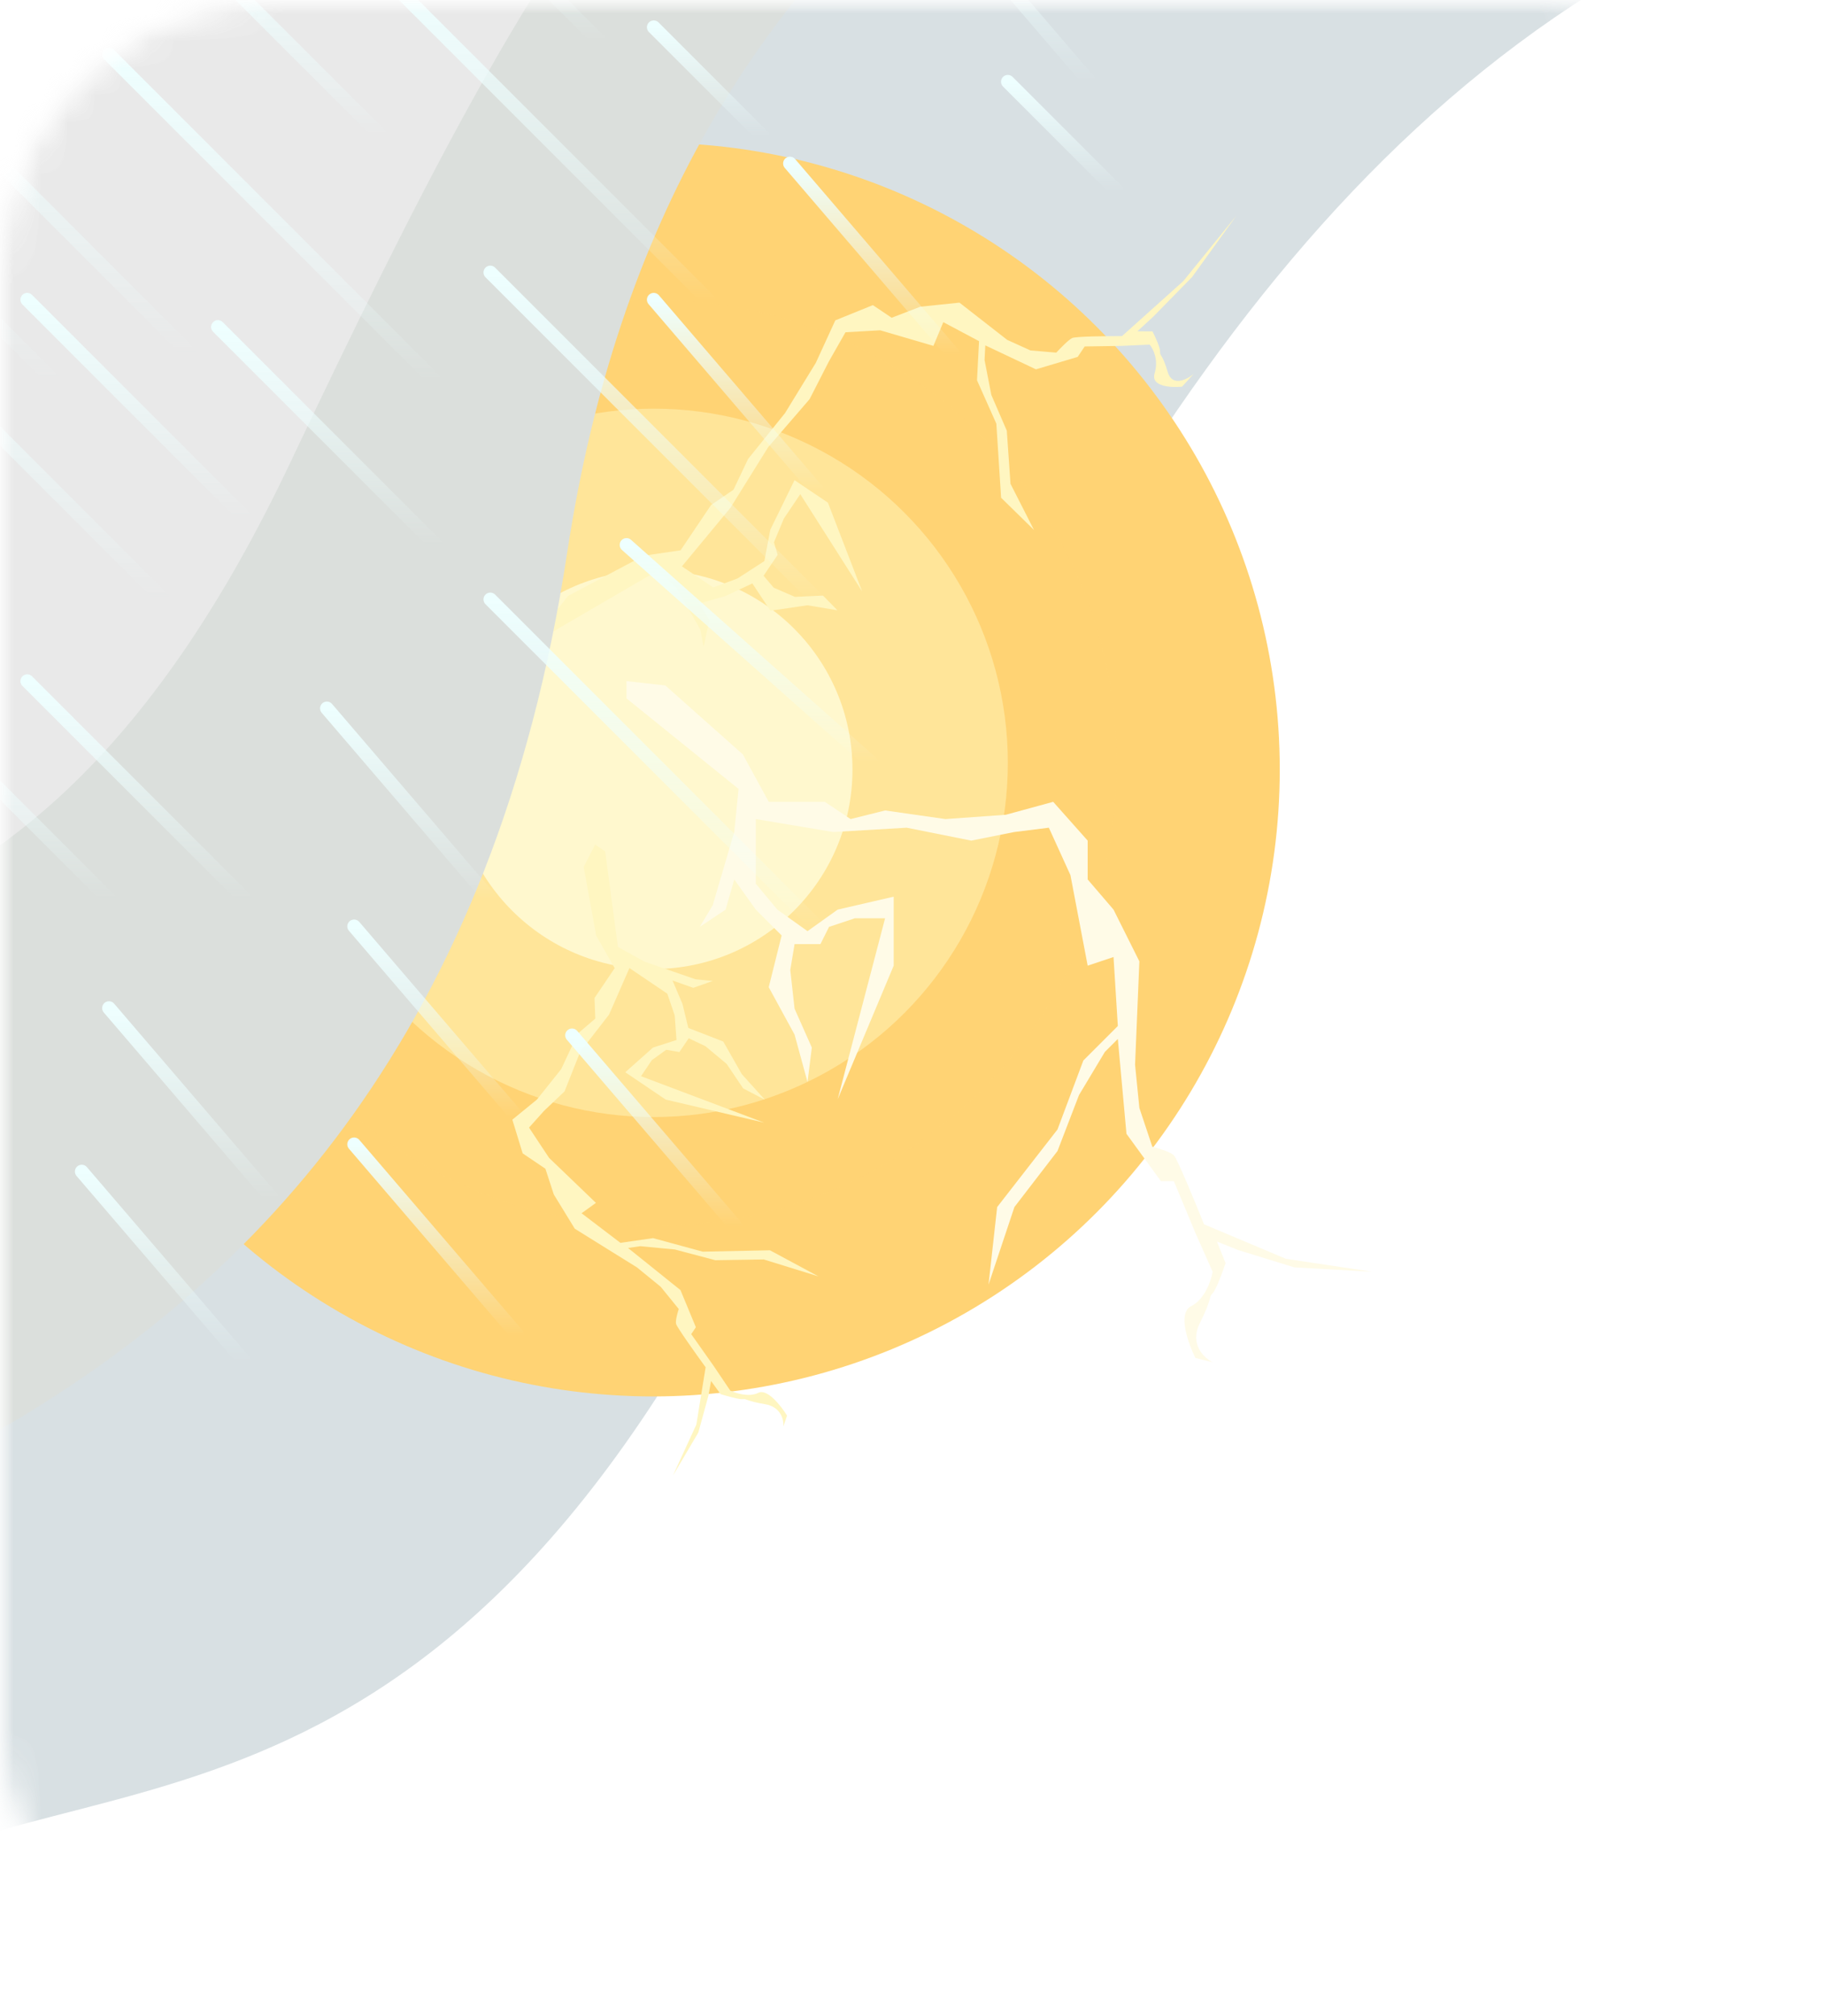 <svg width="67" height="74" viewBox="0 0 67 74" fill="none" xmlns="http://www.w3.org/2000/svg">
<mask id="mask0_2562_2021" style="mask-type:alpha" maskUnits="userSpaceOnUse" x="0" y="0" width="67" height="74">
<rect width="67" height="74" rx="10" fill="#D9D9D9"/>
</mask>
<g mask="url(#mask0_2562_2021)">
<mask id="mask1_2562_2021" style="mask-type:alpha" maskUnits="userSpaceOnUse" x="0" y="0" width="67" height="74">
<rect width="67" height="74" rx="10" fill="white"/>
</mask>
<g mask="url(#mask1_2562_2021)">
<path d="M29.432 41.263C16.983 69.407 3.247 63.934 -5.339 69.407V-3.299C23.279 -5.644 77.252 -8.928 64.203 -3.299C47.891 3.737 38.919 19.815 29.432 41.263Z" fill="#D8E0E3"/>
<g filter="url(#filter0_f_2562_2021)">
<circle cx="23.007" cy="23.007" r="23.007" transform="matrix(-1 0 0 1 46.983 5.24)" fill="#FFD374"/>
</g>
<g opacity="0.5" filter="url(#filter1_f_2562_2021)">
<circle cx="17" cy="17" r="17" transform="matrix(-1 0 0 1 41 11)" fill="#FFD374"/>
</g>
<g filter="url(#filter2_f_2562_2021)">
<circle cx="13" cy="13" r="13" transform="matrix(-1 0 0 1 37 15)" fill="#FFE599"/>
</g>
<g filter="url(#filter3_f_2562_2021)">
<circle cx="7.32" cy="7.32" r="7.32" transform="matrix(-1 0 0 1 31.296 20.928)" fill="#FFF8CE"/>
</g>
<path d="M47.209 46.203L50.373 46.677L47.525 46.519L45.468 45.886L44.677 45.57L44.994 46.361C44.888 46.677 44.646 47.342 44.519 47.468C44.361 47.627 44.519 47.627 44.044 48.576C43.665 49.335 44.203 49.842 44.519 50L43.886 49.842C43.623 49.314 43.222 48.196 43.728 47.943C44.234 47.69 44.466 46.994 44.519 46.677L43.886 45.253L43.095 43.354H42.62L41.355 41.614L41.038 38.133L40.563 38.608L39.614 40.19L38.823 42.247L37.241 44.304L36.291 47.152L36.608 44.304L38.823 41.456L39.772 38.924L41.038 37.658L40.88 35.127L39.931 35.443L39.298 32.12L38.506 30.38L37.241 30.538L35.658 30.854L33.285 30.38L30.595 30.538L27.747 30.063V32.437L28.538 33.386L29.646 34.177L30.753 33.386L32.81 32.911V35.443L30.753 40.348L32.494 33.703H31.386L30.437 34.019L30.12 34.652H29.171L29.013 35.601L29.171 37.025L29.804 38.449L29.646 39.715L29.171 37.975L28.222 36.234L28.696 34.335L27.747 33.386L26.956 32.279L26.639 33.386L25.69 34.019L26.165 33.228L26.956 30.538L27.114 28.956L23 25.633V25L24.424 25.158L27.272 27.69L28.222 29.43H30.279L31.228 30.063L32.494 29.747L34.709 30.063L36.924 29.905L38.665 29.43L39.931 30.854V32.279L40.88 33.386L41.829 35.285L41.671 39.082L41.829 40.665L42.304 42.089C42.515 42.141 42.968 42.279 43.095 42.405C43.222 42.532 43.886 44.146 44.203 44.937L47.209 46.203Z" fill="#FFFBE7"/>
<path d="M43.439 10.32L45.39 7.917L43.765 10.167L42.339 11.623L41.756 12.16L42.311 12.162C42.407 12.35 42.597 12.763 42.589 12.906C42.58 13.086 42.666 12.958 42.868 13.651C43.029 14.206 43.567 13.936 43.816 13.732L43.395 14.192C42.996 14.233 42.236 14.192 42.389 13.701C42.542 13.209 42.331 12.794 42.206 12.649L41.172 12.696L39.822 12.716L39.564 13.1L38.032 13.556L36.173 12.677L36.145 13.215L36.395 14.498L36.962 15.808L37.098 17.758L37.961 19.453L36.753 18.269L36.578 15.55L35.868 13.957L35.943 12.522L34.631 11.824L34.268 12.695L32.314 12.123L31.04 12.195L30.428 13.27L29.721 14.652L28.2 16.415L26.814 18.641L25.035 20.788L26.185 21.562L27.075 21.232L28.061 20.595L28.28 19.442L29.169 17.624L30.395 18.45L31.653 21.711L29.38 18.138L28.777 19.033L28.414 19.904L28.549 20.366L28.032 21.133L28.406 21.571L29.182 21.907L30.216 21.86L30.744 22.4L29.642 22.216L28.283 22.416L27.621 21.414L26.645 21.872L25.678 22.15L26.042 22.767L25.832 23.74L25.707 23.099L24.834 21.582L24.154 20.939L20.307 23.18L20 22.974L20.851 21.875L23.627 20.398L24.986 20.198L26.105 18.536L26.928 17.975L27.463 16.848L28.821 15.161L29.95 13.319L30.666 11.758L32.045 11.199L32.735 11.663L33.788 11.257L35.224 11.108L36.977 12.475L37.83 12.862L38.778 12.943C38.919 12.79 39.232 12.468 39.362 12.407C39.492 12.346 40.635 12.335 41.191 12.337L43.439 10.32Z" fill="#FFF6C1"/>
<path d="M25.565 52.286L24.705 54.16L25.637 52.58L26.006 51.234L26.105 50.688L26.455 51.17C26.678 51.239 27.155 51.373 27.275 51.355C27.425 51.334 27.368 51.418 28.095 51.541C28.677 51.64 28.78 52.127 28.759 52.358L28.894 51.958C28.68 51.609 28.168 50.953 27.838 51.122C27.507 51.291 27.016 51.139 26.811 51.042L26.204 50.141L25.376 48.968L25.547 48.715L24.982 47.352L23.056 45.805L23.505 45.74L24.774 45.861L26.264 46.255L28.039 46.227L30.049 46.849L28.266 45.89L25.8 45.941L23.975 45.444L22.777 45.617L21.351 44.531L21.878 44.15L20.158 42.498L19.422 41.387L19.97 40.776L20.725 40.059L21.301 38.607L22.361 37.237L23.108 35.532L24.499 36.472L24.77 37.27L24.836 38.173L23.974 38.449L22.955 39.356L24.439 40.359L28.054 41.206L23.533 39.501L23.931 38.911L24.458 38.531L24.943 38.613L25.285 38.108L25.898 38.4L26.676 39.048L27.283 39.949L28.081 40.365L27.232 39.423L26.553 38.229L25.27 37.73L25.055 36.848L24.69 35.988L25.453 36.258L26.166 36.004L25.532 35.943L23.67 35.299L22.686 34.757L22.218 31.251L21.848 31L21.428 31.821L21.887 34.34L22.566 35.535L21.826 36.63L21.855 37.386L21.214 37.935L20.603 39.24L19.713 40.357L18.809 41.096L19.188 42.333L20.023 42.897L20.331 43.841L21.102 45.099L23.384 46.518L24.255 47.229L24.919 48.046C24.874 48.179 24.791 48.475 24.82 48.592C24.848 48.71 25.555 49.703 25.905 50.184L25.565 52.286Z" fill="#FFF6C1"/>
<path d="M20.822 20.288C15.469 55.463 -13.882 56.571 -24.56 62.8V-19.954C11.034 -22.624 78.162 -26.361 61.932 -19.954C41.644 -11.946 24.559 -4.271 20.822 20.288Z" fill="#DBDFDC"/>
<path d="M10.661 16.972C0.636 38.135 -11.125 33.473 -18.153 37.573V-16.892C5.273 -18.649 49.454 -21.109 38.772 -16.892C25.419 -11.621 20.148 -3.057 10.661 16.972Z" fill="#E9E9E9"/>
<path d="M15 -5.5L22 1.5" stroke="url(#paint0_linear_2562_2021)" stroke-width="0.5" stroke-linecap="round"/>
<path d="M7 -2L14 5" stroke="url(#paint1_linear_2562_2021)" stroke-width="0.5" stroke-linecap="round"/>
<path d="M37 3L41 7" stroke="url(#paint2_linear_2562_2021)" stroke-width="0.5" stroke-linecap="round"/>
<path d="M24 1L28 5" stroke="url(#paint3_linear_2562_2021)" stroke-width="0.5" stroke-linecap="round"/>
<path d="M-5 1L7 13" stroke="url(#paint4_linear_2562_2021)" stroke-width="0.5" stroke-linecap="round"/>
<path d="M4 2L16 14" stroke="url(#paint5_linear_2562_2021)" stroke-width="0.5" stroke-linecap="round"/>
<path d="M14 -1L26 11" stroke="url(#paint6_linear_2562_2021)" stroke-width="0.5" stroke-linecap="round"/>
<path d="M18 10L30 22" stroke="url(#paint7_linear_2562_2021)" stroke-width="0.5" stroke-linecap="round"/>
<path d="M18 22L30 34" stroke="url(#paint8_linear_2562_2021)" stroke-width="0.5" stroke-linecap="round"/>
<path d="M23 20L32 28" stroke="url(#paint9_linear_2562_2021)" stroke-width="0.5" stroke-linecap="round"/>
<path d="M24 11L30 18" stroke="url(#paint10_linear_2562_2021)" stroke-width="0.5" stroke-linecap="round"/>
<path d="M12 26L18 33" stroke="url(#paint11_linear_2562_2021)" stroke-width="0.5" stroke-linecap="round"/>
<path d="M4 37L10 44" stroke="url(#paint12_linear_2562_2021)" stroke-width="0.5" stroke-linecap="round"/>
<path d="M13 34L19 41" stroke="url(#paint13_linear_2562_2021)" stroke-width="0.5" stroke-linecap="round"/>
<path d="M13 42L19 49" stroke="url(#paint14_linear_2562_2021)" stroke-width="0.5" stroke-linecap="round"/>
<path d="M21 38L27 45" stroke="url(#paint15_linear_2562_2021)" stroke-width="0.5" stroke-linecap="round"/>
<path d="M3 43L9 50" stroke="url(#paint16_linear_2562_2021)" stroke-width="0.5" stroke-linecap="round"/>
<path d="M29 6L35 13" stroke="url(#paint17_linear_2562_2021)" stroke-width="0.5" stroke-linecap="round"/>
<path d="M34 -4L40 3" stroke="url(#paint18_linear_2562_2021)" stroke-width="0.5" stroke-linecap="round"/>
<path d="M-6 10L6 22" stroke="url(#paint19_linear_2562_2021)" stroke-width="0.5" stroke-linecap="round"/>
<path d="M-10 2L2 14" stroke="url(#paint20_linear_2562_2021)" stroke-width="0.5" stroke-linecap="round"/>
<path d="M1 11L9 19" stroke="url(#paint21_linear_2562_2021)" stroke-width="0.5" stroke-linecap="round"/>
<path d="M8 12L16 20" stroke="url(#paint22_linear_2562_2021)" stroke-width="0.5" stroke-linecap="round"/>
<path d="M1 25L9 33" stroke="url(#paint23_linear_2562_2021)" stroke-width="0.5" stroke-linecap="round"/>
<path d="M-4 25L4 33" stroke="url(#paint24_linear_2562_2021)" stroke-width="0.5" stroke-linecap="round"/>
</g>
</g>
<defs>
<filter id="filter0_f_2562_2021" x="-18.608" y="-14.336" width="85.167" height="85.167" filterUnits="userSpaceOnUse" color-interpolation-filters="sRGB">
<feFlood flood-opacity="0" result="BackgroundImageFix"/>
<feBlend mode="normal" in="SourceGraphic" in2="BackgroundImageFix" result="shape"/>
<feGaussianBlur stdDeviation="9.788" result="effect1_foregroundBlur_2562_2021"/>
</filter>
<filter id="filter1_f_2562_2021" x="3" y="7" width="42" height="42" filterUnits="userSpaceOnUse" color-interpolation-filters="sRGB">
<feFlood flood-opacity="0" result="BackgroundImageFix"/>
<feBlend mode="normal" in="SourceGraphic" in2="BackgroundImageFix" result="shape"/>
<feGaussianBlur stdDeviation="2" result="effect1_foregroundBlur_2562_2021"/>
</filter>
<filter id="filter2_f_2562_2021" x="7" y="11" width="34" height="34" filterUnits="userSpaceOnUse" color-interpolation-filters="sRGB">
<feFlood flood-opacity="0" result="BackgroundImageFix"/>
<feBlend mode="normal" in="SourceGraphic" in2="BackgroundImageFix" result="shape"/>
<feGaussianBlur stdDeviation="2" result="effect1_foregroundBlur_2562_2021"/>
</filter>
<filter id="filter3_f_2562_2021" x="12.655" y="16.928" width="22.641" height="22.641" filterUnits="userSpaceOnUse" color-interpolation-filters="sRGB">
<feFlood flood-opacity="0" result="BackgroundImageFix"/>
<feBlend mode="normal" in="SourceGraphic" in2="BackgroundImageFix" result="shape"/>
<feGaussianBlur stdDeviation="2" result="effect1_foregroundBlur_2562_2021"/>
</filter>
<linearGradient id="paint0_linear_2562_2021" x1="18.5" y1="-5.5" x2="18.5" y2="1.5" gradientUnits="userSpaceOnUse">
<stop stop-color="#EEFFFF"/>
<stop offset="1" stop-color="#EEFFFF" stop-opacity="0"/>
</linearGradient>
<linearGradient id="paint1_linear_2562_2021" x1="10.5" y1="-2" x2="10.5" y2="5" gradientUnits="userSpaceOnUse">
<stop stop-color="#EEFFFF"/>
<stop offset="1" stop-color="#EEFFFF" stop-opacity="0"/>
</linearGradient>
<linearGradient id="paint2_linear_2562_2021" x1="39" y1="3" x2="39" y2="7" gradientUnits="userSpaceOnUse">
<stop stop-color="#EEFFFF"/>
<stop offset="1" stop-color="#EEFFFF" stop-opacity="0"/>
</linearGradient>
<linearGradient id="paint3_linear_2562_2021" x1="26" y1="1" x2="26" y2="5" gradientUnits="userSpaceOnUse">
<stop stop-color="#EEFFFF"/>
<stop offset="1" stop-color="#EEFFFF" stop-opacity="0"/>
</linearGradient>
<linearGradient id="paint4_linear_2562_2021" x1="1" y1="1" x2="1" y2="13" gradientUnits="userSpaceOnUse">
<stop stop-color="#EEFFFF"/>
<stop offset="1" stop-color="#EEFFFF" stop-opacity="0"/>
</linearGradient>
<linearGradient id="paint5_linear_2562_2021" x1="10" y1="2" x2="10" y2="14" gradientUnits="userSpaceOnUse">
<stop stop-color="#EEFFFF"/>
<stop offset="1" stop-color="#EEFFFF" stop-opacity="0"/>
</linearGradient>
<linearGradient id="paint6_linear_2562_2021" x1="20" y1="-1" x2="20" y2="11" gradientUnits="userSpaceOnUse">
<stop stop-color="#EEFFFF"/>
<stop offset="1" stop-color="#EEFFFF" stop-opacity="0"/>
</linearGradient>
<linearGradient id="paint7_linear_2562_2021" x1="24" y1="10" x2="24" y2="22" gradientUnits="userSpaceOnUse">
<stop stop-color="#EEFFFF"/>
<stop offset="1" stop-color="#EEFFFF" stop-opacity="0"/>
</linearGradient>
<linearGradient id="paint8_linear_2562_2021" x1="24" y1="22" x2="24" y2="34" gradientUnits="userSpaceOnUse">
<stop stop-color="#EEFFFF"/>
<stop offset="1" stop-color="#EEFFFF" stop-opacity="0"/>
</linearGradient>
<linearGradient id="paint9_linear_2562_2021" x1="27.5" y1="20" x2="27.5" y2="28" gradientUnits="userSpaceOnUse">
<stop stop-color="#EEFFFF"/>
<stop offset="1" stop-color="#EEFFFF" stop-opacity="0"/>
</linearGradient>
<linearGradient id="paint10_linear_2562_2021" x1="27" y1="11" x2="27" y2="18" gradientUnits="userSpaceOnUse">
<stop stop-color="#EEFFFF"/>
<stop offset="1" stop-color="#EEFFFF" stop-opacity="0"/>
</linearGradient>
<linearGradient id="paint11_linear_2562_2021" x1="15" y1="26" x2="15" y2="33" gradientUnits="userSpaceOnUse">
<stop stop-color="#EEFFFF"/>
<stop offset="1" stop-color="#EEFFFF" stop-opacity="0"/>
</linearGradient>
<linearGradient id="paint12_linear_2562_2021" x1="7" y1="37" x2="7" y2="44" gradientUnits="userSpaceOnUse">
<stop stop-color="#EEFFFF"/>
<stop offset="1" stop-color="#EEFFFF" stop-opacity="0"/>
</linearGradient>
<linearGradient id="paint13_linear_2562_2021" x1="16" y1="34" x2="16" y2="41" gradientUnits="userSpaceOnUse">
<stop stop-color="#EEFFFF"/>
<stop offset="1" stop-color="#EEFFFF" stop-opacity="0"/>
</linearGradient>
<linearGradient id="paint14_linear_2562_2021" x1="16" y1="42" x2="16" y2="49" gradientUnits="userSpaceOnUse">
<stop stop-color="#EEFFFF"/>
<stop offset="1" stop-color="#EEFFFF" stop-opacity="0"/>
</linearGradient>
<linearGradient id="paint15_linear_2562_2021" x1="24" y1="38" x2="24" y2="45" gradientUnits="userSpaceOnUse">
<stop stop-color="#EEFFFF"/>
<stop offset="1" stop-color="#EEFFFF" stop-opacity="0"/>
</linearGradient>
<linearGradient id="paint16_linear_2562_2021" x1="6" y1="43" x2="6" y2="50" gradientUnits="userSpaceOnUse">
<stop stop-color="#EEFFFF"/>
<stop offset="1" stop-color="#EEFFFF" stop-opacity="0"/>
</linearGradient>
<linearGradient id="paint17_linear_2562_2021" x1="32" y1="6" x2="32" y2="13" gradientUnits="userSpaceOnUse">
<stop stop-color="#EEFFFF"/>
<stop offset="1" stop-color="#EEFFFF" stop-opacity="0"/>
</linearGradient>
<linearGradient id="paint18_linear_2562_2021" x1="37" y1="-4" x2="37" y2="3" gradientUnits="userSpaceOnUse">
<stop stop-color="#EEFFFF"/>
<stop offset="1" stop-color="#EEFFFF" stop-opacity="0"/>
</linearGradient>
<linearGradient id="paint19_linear_2562_2021" x1="0" y1="10" x2="0" y2="22" gradientUnits="userSpaceOnUse">
<stop stop-color="#EEFFFF"/>
<stop offset="1" stop-color="#EEFFFF" stop-opacity="0"/>
</linearGradient>
<linearGradient id="paint20_linear_2562_2021" x1="-4" y1="2" x2="-4" y2="14" gradientUnits="userSpaceOnUse">
<stop stop-color="#EEFFFF"/>
<stop offset="1" stop-color="#EEFFFF" stop-opacity="0"/>
</linearGradient>
<linearGradient id="paint21_linear_2562_2021" x1="5" y1="11" x2="5" y2="19" gradientUnits="userSpaceOnUse">
<stop stop-color="#EEFFFF"/>
<stop offset="1" stop-color="#EEFFFF" stop-opacity="0"/>
</linearGradient>
<linearGradient id="paint22_linear_2562_2021" x1="12" y1="12" x2="12" y2="20" gradientUnits="userSpaceOnUse">
<stop stop-color="#EEFFFF"/>
<stop offset="1" stop-color="#EEFFFF" stop-opacity="0"/>
</linearGradient>
<linearGradient id="paint23_linear_2562_2021" x1="5" y1="25" x2="5" y2="33" gradientUnits="userSpaceOnUse">
<stop stop-color="#EEFFFF"/>
<stop offset="1" stop-color="#EEFFFF" stop-opacity="0"/>
</linearGradient>
<linearGradient id="paint24_linear_2562_2021" x1="0" y1="25" x2="0" y2="33" gradientUnits="userSpaceOnUse">
<stop stop-color="#EEFFFF"/>
<stop offset="1" stop-color="#EEFFFF" stop-opacity="0"/>
</linearGradient>
</defs>
</svg>
